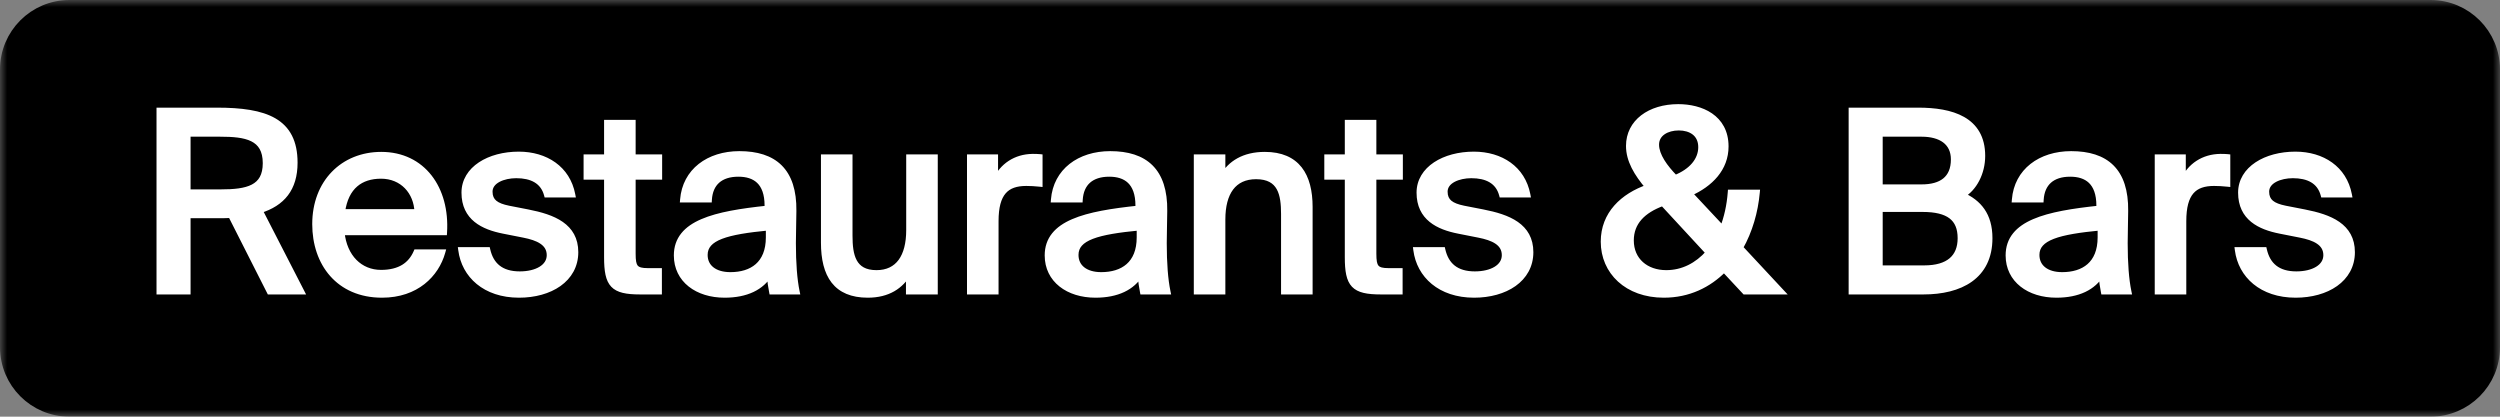 <svg width="180" height="30" viewBox="0 0 180 30" fill="none" xmlns="http://www.w3.org/2000/svg">
<rect x="0" y="0" width="180" height="30" fill="#808080" stroke="none"/>
<g clip-path="url(#clip0_4_235)">
<mask id="mask0_4_235" style="mask-type:luminance" maskUnits="userSpaceOnUse" x="0" y="0" width="180" height="30">
<path d="M180 0H0V30H180V0Z" fill="white"/>
</mask>
<g mask="url(#mask0_4_235)">
<path d="M175 0.5H5C2.515 0.5 0.5 2.515 0.5 5V25C0.5 27.485 2.515 29.5 5 29.5H175C177.485 29.5 179.5 27.485 179.5 25V5C179.5 2.515 177.485 0.5 175 0.5Z" fill="black"/>
<path d="M175 0.5H5C2.515 0.5 0.5 2.515 0.5 5V25C0.5 27.485 2.515 29.5 5 29.5H175C177.485 29.5 179.5 27.485 179.5 25V5C179.5 2.515 177.485 0.5 175 0.5Z" stroke="black"/>
<path d="M16.617 15.492C16.347 15.51 16.059 15.51 15.771 15.51H13.521V21H11.469V7.95H15.609C19.119 7.95 21.225 8.688 21.225 11.712C21.225 13.584 20.325 14.646 18.705 15.15L21.711 21H19.407L16.617 15.492ZM13.521 9.642V13.836H15.879C17.805 13.836 19.119 13.548 19.119 11.748C19.119 9.876 17.697 9.642 15.843 9.642H13.521ZM29.971 18.156H31.861C31.411 19.758 29.971 21.234 27.505 21.234C24.373 21.234 22.681 18.948 22.681 16.14C22.681 13.134 24.697 11.136 27.451 11.136C30.439 11.136 32.185 13.584 31.987 16.734H24.607C24.787 18.516 25.921 19.632 27.433 19.632C28.783 19.632 29.575 19.074 29.971 18.156ZM24.643 15.258H30.043C29.989 13.818 28.981 12.666 27.433 12.666C25.975 12.666 24.895 13.422 24.643 15.258ZM39.367 14.016C39.097 13.026 38.269 12.63 37.171 12.63C36.253 12.63 35.263 13.008 35.263 13.8C35.263 14.52 35.731 14.826 36.613 15.006L37.999 15.276C39.835 15.636 41.437 16.266 41.437 18.156C41.437 20.118 39.601 21.234 37.369 21.234C34.921 21.234 33.427 19.812 33.193 17.994H35.101C35.353 19.092 36.073 19.74 37.423 19.74C38.629 19.74 39.565 19.236 39.565 18.372C39.565 17.472 38.719 17.112 37.711 16.914L36.253 16.626C34.795 16.338 33.427 15.69 33.427 13.872C33.427 12.162 35.227 11.118 37.351 11.118C39.295 11.118 40.861 12.144 41.221 14.016H39.367ZM43.694 8.832H45.566V11.316H47.474V12.738H45.566V18.264C45.566 19.254 45.728 19.506 46.664 19.506H47.456V21H46.088C44.126 21 43.694 20.514 43.694 18.516V12.738H42.218V11.316H43.694V8.832ZM48.717 18.39C48.717 16.032 51.489 15.402 55.251 15.006V14.808C55.251 13.098 54.351 12.522 53.163 12.522C51.867 12.522 51.129 13.188 51.057 14.376H49.167C49.329 12.324 51.021 11.082 53.235 11.082C55.737 11.082 57.177 12.288 57.141 15.186C57.141 15.42 57.105 17.094 57.105 17.508C57.105 18.948 57.195 20.136 57.375 21H55.575C55.503 20.622 55.449 20.334 55.413 19.722C54.837 20.694 53.739 21.234 52.173 21.234C50.211 21.234 48.717 20.154 48.717 18.39ZM55.341 16.392C52.335 16.68 50.751 17.094 50.751 18.354C50.751 19.236 51.453 19.794 52.587 19.794C54.135 19.794 55.341 19.02 55.341 17.094V16.392ZM65.429 19.632C64.871 20.604 63.935 21.234 62.477 21.234C60.191 21.234 59.309 19.812 59.309 17.472V11.316H61.181V16.968C61.181 18.372 61.415 19.65 63.107 19.65C64.673 19.65 65.447 18.48 65.447 16.572V11.316H67.319V21H65.429V19.632ZM74.864 13.242C74.522 13.206 74.198 13.188 73.892 13.188C72.452 13.188 71.696 13.89 71.696 15.924V21H69.824V11.316H71.66V13.026C72.164 11.928 73.136 11.298 74.342 11.28C74.504 11.28 74.702 11.28 74.864 11.298V13.242ZM75.418 18.39C75.418 16.032 78.19 15.402 81.952 15.006V14.808C81.952 13.098 81.052 12.522 79.864 12.522C78.568 12.522 77.83 13.188 77.758 14.376H75.868C76.03 12.324 77.722 11.082 79.936 11.082C82.438 11.082 83.878 12.288 83.842 15.186C83.842 15.42 83.806 17.094 83.806 17.508C83.806 18.948 83.896 20.136 84.076 21H82.276C82.204 20.622 82.15 20.334 82.114 19.722C81.538 20.694 80.44 21.234 78.874 21.234C76.912 21.234 75.418 20.154 75.418 18.39ZM82.042 16.392C79.036 16.68 77.452 17.094 77.452 18.354C77.452 19.236 78.154 19.794 79.288 19.794C80.836 19.794 82.042 19.02 82.042 17.094V16.392ZM88.026 12.72C88.584 11.766 89.556 11.136 91.068 11.136C93.408 11.136 94.308 12.648 94.308 14.898V21H92.436V15.402C92.436 13.998 92.202 12.702 90.438 12.702C88.818 12.702 88.026 13.872 88.026 15.798V21H86.154V11.316H88.026V12.72ZM97.026 8.832H98.898V11.316H100.806V12.738H98.898V18.264C98.898 19.254 99.06 19.506 99.996 19.506H100.788V21H99.42C97.458 21 97.026 20.514 97.026 18.516V12.738H95.55V11.316H97.026V8.832ZM108.132 14.016C107.862 13.026 107.034 12.63 105.936 12.63C105.018 12.63 104.028 13.008 104.028 13.8C104.028 14.52 104.496 14.826 105.378 15.006L106.764 15.276C108.6 15.636 110.202 16.266 110.202 18.156C110.202 20.118 108.366 21.234 106.134 21.234C103.686 21.234 102.192 19.812 101.958 17.994H103.866C104.118 19.092 104.838 19.74 106.188 19.74C107.394 19.74 108.33 19.236 108.33 18.372C108.33 17.472 107.484 17.112 106.476 16.914L105.018 16.626C103.56 16.338 102.192 15.69 102.192 13.872C102.192 12.162 103.992 11.118 106.116 11.118C108.06 11.118 109.626 12.144 109.986 14.016H108.132ZM115.454 17.4C115.454 15.42 116.84 14.106 118.676 13.476C117.83 12.486 117.272 11.532 117.272 10.506C117.272 8.796 118.784 7.698 120.836 7.698C122.456 7.698 124.256 8.436 124.256 10.542C124.256 12.126 123.158 13.26 121.646 13.926L124.022 16.464C124.328 15.69 124.526 14.808 124.598 13.854H126.506C126.38 15.24 125.984 16.626 125.3 17.832L128.252 21H125.624L124.13 19.398C123.032 20.514 121.574 21.234 119.792 21.234C117.146 21.234 115.454 19.56 115.454 17.4ZM120.584 12.774L120.602 12.81C121.79 12.342 122.474 11.532 122.474 10.596C122.474 9.624 121.736 9.192 120.872 9.192C120.026 9.192 119.252 9.606 119.252 10.416C119.252 11.208 119.9 12.072 120.584 12.774ZM123.014 18.192L119.72 14.628C118.28 15.15 117.434 16.014 117.434 17.31C117.434 18.75 118.514 19.65 119.972 19.65C121.16 19.65 122.204 19.11 123.014 18.192ZM133.302 7.95H138.108C140.502 7.95 142.734 8.58 142.734 11.226C142.734 12.45 142.14 13.566 141.294 14.052C142.464 14.574 143.256 15.474 143.256 17.148C143.256 19.92 141.132 21 138.486 21H133.302V7.95ZM135.354 13.476H138.36C139.764 13.476 140.664 12.882 140.664 11.478C140.664 10.236 139.728 9.642 138.36 9.642H135.354V13.476ZM135.354 19.308H138.54C140.286 19.308 141.15 18.534 141.15 17.148C141.15 15.708 140.286 15.06 138.432 15.06H135.354V19.308ZM144.605 18.39C144.605 16.032 147.377 15.402 151.139 15.006V14.808C151.139 13.098 150.239 12.522 149.051 12.522C147.755 12.522 147.017 13.188 146.945 14.376H145.055C145.217 12.324 146.909 11.082 149.123 11.082C151.625 11.082 153.065 12.288 153.029 15.186C153.029 15.42 152.993 17.094 152.993 17.508C152.993 18.948 153.083 20.136 153.263 21H151.463C151.391 20.622 151.337 20.334 151.301 19.722C150.725 20.694 149.627 21.234 148.061 21.234C146.099 21.234 144.605 20.154 144.605 18.39ZM151.229 16.392C148.223 16.68 146.639 17.094 146.639 18.354C146.639 19.236 147.341 19.794 148.475 19.794C150.023 19.794 151.229 19.02 151.229 17.094V16.392ZM160.381 13.242C160.039 13.206 159.715 13.188 159.409 13.188C157.969 13.188 157.213 13.89 157.213 15.924V21H155.341V11.316H157.177V13.026C157.681 11.928 158.653 11.298 159.859 11.28C160.021 11.28 160.219 11.28 160.381 11.298V13.242ZM167.283 14.016C167.013 13.026 166.185 12.63 165.087 12.63C164.169 12.63 163.179 13.008 163.179 13.8C163.179 14.52 163.647 14.826 164.529 15.006L165.915 15.276C167.751 15.636 169.353 16.266 169.353 18.156C169.353 20.118 167.517 21.234 165.285 21.234C162.837 21.234 161.343 19.812 161.109 17.994H163.017C163.269 19.092 163.989 19.74 165.339 19.74C166.545 19.74 167.481 19.236 167.481 18.372C167.481 17.472 166.635 17.112 165.627 16.914L164.169 16.626C162.711 16.338 161.343 15.69 161.343 13.872C161.343 12.162 163.143 11.118 165.267 11.118C167.211 11.118 168.777 12.144 169.137 14.016H167.283Z" fill="white"/>
<path d="M16.617 15.492L16.795 15.402L16.735 15.284L16.603 15.292L16.617 15.492ZM13.521 15.51V15.31H13.321V15.51H13.521ZM13.521 21V21.2H13.721V21H13.521ZM11.469 21H11.269V21.2H11.469V21ZM11.469 7.95V7.75H11.269V7.95H11.469ZM18.705 15.15L18.645 14.959L18.418 15.03L18.527 15.241L18.705 15.15ZM21.711 21V21.2H22.038L21.889 20.909L21.711 21ZM19.407 21L19.228 21.09L19.284 21.2H19.407V21ZM13.521 9.642V9.442H13.321V9.642H13.521ZM13.521 13.836H13.321V14.036H13.521V13.836ZM16.603 15.292C16.341 15.31 16.06 15.31 15.771 15.31V15.71C16.057 15.71 16.352 15.71 16.63 15.692L16.603 15.292ZM15.771 15.31H13.521V15.71H15.771V15.31ZM13.321 15.51V21H13.721V15.51H13.321ZM13.521 20.8H11.469V21.2H13.521V20.8ZM11.669 21V7.95H11.269V21H11.669ZM11.469 8.15H15.609V7.75H11.469V8.15ZM15.609 8.15C17.36 8.15 18.716 8.336 19.632 8.87C20.085 9.134 20.429 9.482 20.663 9.939C20.897 10.399 21.025 10.979 21.025 11.712H21.425C21.425 10.933 21.289 10.287 21.019 9.758C20.748 9.226 20.346 8.823 19.834 8.524C18.819 7.933 17.367 7.75 15.609 7.75V8.15ZM21.025 11.712C21.025 12.615 20.808 13.303 20.413 13.823C20.017 14.344 19.427 14.716 18.645 14.959L18.764 15.341C19.602 15.08 20.272 14.669 20.731 14.065C21.191 13.46 21.425 12.681 21.425 11.712H21.025ZM18.527 15.241L21.533 21.091L21.889 20.909L18.883 15.059L18.527 15.241ZM21.711 20.8H19.407V21.2H21.711V20.8ZM19.585 20.91L16.795 15.402L16.438 15.582L19.228 21.09L19.585 20.91ZM13.321 9.642V13.836H13.721V9.642H13.321ZM13.521 14.036H15.879V13.636H13.521V14.036ZM15.879 14.036C16.84 14.036 17.696 13.966 18.313 13.644C18.628 13.48 18.884 13.249 19.059 12.93C19.232 12.613 19.319 12.222 19.319 11.748H18.919C18.919 12.174 18.841 12.495 18.708 12.738C18.576 12.979 18.383 13.157 18.128 13.29C17.607 13.562 16.843 13.636 15.879 13.636V14.036ZM19.319 11.748C19.319 11.255 19.225 10.853 19.041 10.53C18.857 10.206 18.589 9.975 18.265 9.814C17.631 9.498 16.767 9.442 15.843 9.442V9.842C16.773 9.842 17.547 9.903 18.087 10.172C18.35 10.303 18.554 10.482 18.694 10.728C18.834 10.976 18.919 11.305 18.919 11.748H19.319ZM15.843 9.442H13.521V9.842H15.843V9.442ZM29.971 18.156V17.956H29.84L29.788 18.077L29.971 18.156ZM31.861 18.156L32.054 18.21L32.125 17.956H31.861V18.156ZM31.987 16.734V16.934H32.175L32.187 16.747L31.987 16.734ZM24.607 16.734V16.534H24.386L24.408 16.754L24.607 16.734ZM24.643 15.258L24.445 15.231L24.414 15.458H24.643V15.258ZM30.043 15.258V15.458H30.251L30.243 15.251L30.043 15.258ZM29.971 18.356H31.861V17.956H29.971V18.356ZM31.669 18.102C31.241 19.623 29.876 21.034 27.505 21.034V21.434C30.067 21.434 31.581 19.893 32.054 18.21L31.669 18.102ZM27.505 21.034C25.992 21.034 24.842 20.483 24.069 19.608C23.292 18.729 22.881 17.505 22.881 16.14H22.481C22.481 17.583 22.916 18.907 23.769 19.872C24.624 20.841 25.887 21.434 27.505 21.434V21.034ZM22.881 16.14C22.881 14.683 23.369 13.484 24.177 12.65C24.985 11.816 26.124 11.336 27.451 11.336V10.936C26.024 10.936 24.779 11.454 23.89 12.372C23.001 13.288 22.481 14.591 22.481 16.14H22.881ZM27.451 11.336C28.886 11.336 30.01 11.921 30.756 12.877C31.506 13.836 31.884 15.185 31.788 16.721L32.187 16.747C32.288 15.133 31.893 13.682 31.072 12.631C30.247 11.575 29.005 10.936 27.451 10.936V11.336ZM31.987 16.534H24.607V16.934H31.987V16.534ZM24.408 16.754C24.502 17.682 24.846 18.452 25.378 18.992C25.912 19.533 26.625 19.832 27.433 19.832V19.432C26.729 19.432 26.119 19.173 25.663 18.711C25.205 18.247 24.892 17.568 24.806 16.714L24.408 16.754ZM27.433 19.832C28.136 19.832 28.709 19.687 29.164 19.409C29.62 19.13 29.943 18.727 30.155 18.235L29.788 18.077C29.604 18.503 29.332 18.838 28.956 19.068C28.578 19.298 28.081 19.432 27.433 19.432V19.832ZM24.643 15.458H30.043V15.058H24.643V15.458ZM30.243 15.251C30.186 13.716 29.102 12.466 27.433 12.466V12.866C28.861 12.866 29.793 13.919 29.843 15.265L30.243 15.251ZM27.433 12.466C26.67 12.466 25.985 12.664 25.455 13.122C24.925 13.581 24.576 14.278 24.445 15.231L24.841 15.285C24.963 14.402 25.279 13.803 25.717 13.425C26.155 13.046 26.738 12.866 27.433 12.866V12.466ZM39.367 14.016L39.174 14.069L39.214 14.216H39.367V14.016ZM36.613 15.006L36.573 15.202L36.575 15.202L36.613 15.006ZM33.193 17.994V17.794H32.965L32.995 18.02L33.193 17.994ZM35.101 17.994L35.296 17.949L35.26 17.794H35.101V17.994ZM41.221 14.016V14.216H41.463L41.417 13.978L41.221 14.016ZM39.56 13.963C39.412 13.42 39.106 13.03 38.681 12.779C38.262 12.533 37.742 12.43 37.171 12.43V12.83C37.698 12.83 38.141 12.925 38.478 13.124C38.809 13.319 39.052 13.622 39.174 14.069L39.56 13.963ZM37.171 12.43C36.689 12.43 36.177 12.529 35.779 12.742C35.378 12.956 35.063 13.304 35.063 13.8H35.463C35.463 13.504 35.643 13.267 35.967 13.094C36.293 12.92 36.735 12.83 37.171 12.83V12.43ZM35.063 13.8C35.063 14.211 35.2 14.527 35.479 14.759C35.746 14.981 36.123 15.11 36.573 15.202L36.653 14.81C36.22 14.722 35.923 14.608 35.735 14.452C35.56 14.306 35.463 14.109 35.463 13.8H35.063ZM36.575 15.202L37.961 15.472L38.037 15.08L36.651 14.81L36.575 15.202ZM37.961 15.472C38.874 15.651 39.698 15.893 40.292 16.306C40.872 16.71 41.237 17.281 41.237 18.156H41.637C41.637 17.141 41.201 16.452 40.521 15.978C39.855 15.514 38.96 15.261 38.037 15.08L37.961 15.472ZM41.237 18.156C41.237 19.066 40.815 19.777 40.124 20.268C39.428 20.762 38.455 21.034 37.369 21.034V21.434C38.515 21.434 39.576 21.148 40.356 20.594C41.141 20.036 41.637 19.208 41.637 18.156H41.237ZM37.369 21.034C35.01 21.034 33.611 19.675 33.391 17.968L32.995 18.02C33.243 19.949 34.832 21.434 37.369 21.434V21.034ZM33.193 18.194H35.101V17.794H33.193V18.194ZM34.906 18.039C35.039 18.62 35.302 19.102 35.727 19.436C36.151 19.77 36.716 19.94 37.423 19.94V19.54C36.78 19.54 36.31 19.386 35.974 19.122C35.638 18.858 35.414 18.466 35.296 17.949L34.906 18.039ZM37.423 19.94C38.05 19.94 38.625 19.809 39.05 19.551C39.48 19.289 39.765 18.889 39.765 18.372H39.365C39.365 18.719 39.181 19.003 38.842 19.209C38.498 19.419 38.002 19.54 37.423 19.54V19.94ZM39.765 18.372C39.765 17.844 39.511 17.472 39.128 17.214C38.756 16.964 38.26 16.818 37.749 16.718L37.672 17.11C38.17 17.208 38.601 17.341 38.904 17.546C39.196 17.742 39.365 18 39.365 18.372H39.765ZM37.749 16.718L36.292 16.43L36.214 16.822L37.672 17.11L37.749 16.718ZM36.292 16.43C35.574 16.288 34.906 16.062 34.419 15.667C33.943 15.281 33.627 14.722 33.627 13.872H33.227C33.227 14.84 33.595 15.514 34.167 15.978C34.729 16.434 35.474 16.676 36.214 16.822L36.292 16.43ZM33.627 13.872C33.627 13.097 34.031 12.466 34.703 12.02C35.379 11.572 36.319 11.318 37.351 11.318V10.918C36.259 10.918 35.237 11.186 34.482 11.687C33.722 12.191 33.227 12.937 33.227 13.872H33.627ZM37.351 11.318C39.222 11.318 40.687 12.297 41.025 14.054L41.417 13.978C41.035 11.991 39.367 10.918 37.351 10.918V11.318ZM41.221 13.816H39.367V14.216H41.221V13.816ZM43.694 8.832V8.632H43.494V8.832H43.694ZM45.566 8.832H45.766V8.632H45.566V8.832ZM45.566 11.316H45.366V11.516H45.566V11.316ZM47.474 11.316H47.674V11.116H47.474V11.316ZM47.474 12.738V12.938H47.674V12.738H47.474ZM45.566 12.738V12.538H45.366V12.738H45.566ZM47.456 19.506H47.656V19.306H47.456V19.506ZM47.456 21V21.2H47.656V21H47.456ZM43.694 12.738H43.894V12.538H43.694V12.738ZM42.218 12.738H42.018V12.938H42.218V12.738ZM42.218 11.316V11.116H42.018V11.316H42.218ZM43.694 11.316V11.516H43.894V11.316H43.694ZM43.694 9.032H45.566V8.632H43.694V9.032ZM45.366 8.832V11.316H45.766V8.832H45.366ZM45.566 11.516H47.474V11.116H45.566V11.516ZM47.274 11.316V12.738H47.674V11.316H47.274ZM47.474 12.538H45.566V12.938H47.474V12.538ZM45.366 12.738V18.264H45.766V12.738H45.366ZM45.366 18.264C45.366 18.515 45.376 18.731 45.409 18.912C45.443 19.094 45.502 19.256 45.611 19.385C45.833 19.649 46.198 19.706 46.664 19.706V19.306C46.194 19.306 46.01 19.237 45.917 19.127C45.869 19.07 45.829 18.983 45.803 18.84C45.776 18.695 45.766 18.508 45.766 18.264H45.366ZM46.664 19.706H47.456V19.306H46.664V19.706ZM47.256 19.506V21H47.656V19.506H47.256ZM47.456 20.8H46.088V21.2H47.456V20.8ZM46.088 20.8C45.104 20.8 44.589 20.673 44.3 20.369C44.008 20.062 43.894 19.521 43.894 18.516H43.494C43.494 19.509 43.596 20.209 44.01 20.645C44.428 21.084 45.11 21.2 46.088 21.2V20.8ZM43.894 18.516V12.738H43.494V18.516H43.894ZM43.694 12.538H42.218V12.938H43.694V12.538ZM42.418 12.738V11.316H42.018V12.738H42.418ZM42.218 11.516H43.694V11.116H42.218V11.516ZM43.894 11.316V8.832H43.494V11.316H43.894ZM55.251 15.006L55.272 15.205L55.45 15.186V15.006H55.251ZM51.056 14.376V14.576H51.245L51.256 14.388L51.056 14.376ZM49.166 14.376L48.967 14.36L48.95 14.576H49.166V14.376ZM57.141 15.186L56.941 15.184V15.186H57.141ZM57.374 21V21.2H57.62L57.57 20.959L57.374 21ZM55.575 21L55.378 21.037L55.409 21.2H55.575V21ZM55.413 19.722L55.612 19.71L55.574 19.058L55.24 19.62L55.413 19.722ZM55.34 16.392H55.541V16.172L55.322 16.193L55.34 16.392ZM48.916 18.39C48.916 17.843 49.076 17.407 49.364 17.047C49.656 16.684 50.089 16.389 50.652 16.146C51.784 15.658 53.389 15.403 55.272 15.205L55.23 14.807C53.35 15.005 51.688 15.263 50.494 15.779C49.894 16.037 49.398 16.366 49.053 16.797C48.704 17.231 48.517 17.758 48.517 18.39H48.916ZM55.45 15.006V14.808H55.05V15.006H55.45ZM55.45 14.808C55.45 13.919 55.216 13.287 54.79 12.879C54.366 12.473 53.786 12.322 53.163 12.322V12.722C53.727 12.722 54.191 12.859 54.514 13.168C54.835 13.476 55.05 13.986 55.05 14.808H55.45ZM53.163 12.322C52.482 12.322 51.92 12.497 51.518 12.854C51.114 13.212 50.895 13.73 50.857 14.364L51.256 14.388C51.29 13.834 51.476 13.425 51.783 13.153C52.092 12.88 52.547 12.722 53.163 12.722V12.322ZM51.056 14.176H49.166V14.576H51.056V14.176ZM49.366 14.392C49.443 13.421 49.879 12.649 50.555 12.117C51.233 11.582 52.164 11.282 53.234 11.282V10.882C52.091 10.882 51.069 11.203 50.307 11.802C49.543 12.404 49.053 13.279 48.967 14.36L49.366 14.392ZM53.234 11.282C54.457 11.282 55.382 11.577 55.998 12.189C56.614 12.801 56.958 13.765 56.941 15.184L57.34 15.188C57.359 13.709 57.001 12.621 56.28 11.905C55.56 11.19 54.514 10.882 53.234 10.882V11.282ZM56.941 15.186C56.941 15.301 56.932 15.774 56.923 16.276C56.914 16.774 56.904 17.299 56.904 17.508H57.304C57.304 17.303 57.313 16.784 57.322 16.283C57.331 15.786 57.34 15.305 57.34 15.186H56.941ZM56.904 17.508C56.904 18.954 56.995 20.157 57.179 21.041L57.57 20.959C57.394 20.115 57.304 18.942 57.304 17.508H56.904ZM57.374 20.8H55.575V21.2H57.374V20.8ZM55.771 20.963C55.7 20.589 55.648 20.31 55.612 19.71L55.213 19.734C55.25 20.358 55.305 20.655 55.378 21.037L55.771 20.963ZM55.24 19.62C54.712 20.512 53.693 21.034 52.172 21.034V21.434C53.784 21.434 54.962 20.875 55.585 19.824L55.24 19.62ZM52.172 21.034C51.226 21.034 50.409 20.773 49.833 20.317C49.261 19.863 48.916 19.21 48.916 18.39H48.517C48.517 19.334 48.919 20.103 49.584 20.63C50.246 21.155 51.157 21.434 52.172 21.434V21.034ZM55.322 16.193C53.82 16.337 52.647 16.514 51.846 16.822C51.444 16.977 51.12 17.17 50.895 17.424C50.666 17.682 50.55 17.992 50.55 18.354H50.95C50.95 18.086 51.033 17.872 51.195 17.689C51.361 17.502 51.62 17.337 51.99 17.195C52.733 16.909 53.855 16.735 55.36 16.591L55.322 16.193ZM50.55 18.354C50.55 18.853 50.752 19.273 51.12 19.562C51.482 19.847 51.989 19.994 52.587 19.994V19.594C52.05 19.594 51.639 19.462 51.367 19.248C51.1 19.038 50.95 18.737 50.95 18.354H50.55ZM52.587 19.994C53.391 19.994 54.133 19.793 54.676 19.317C55.224 18.836 55.541 18.101 55.541 17.094H55.141C55.141 18.013 54.854 18.628 54.412 19.016C53.965 19.408 53.33 19.594 52.587 19.594V19.994ZM55.541 17.094V16.392H55.141V17.094H55.541ZM65.429 19.632H65.629V18.882L65.255 19.532L65.429 19.632ZM59.309 11.316V11.116H59.109V11.316H59.309ZM61.181 11.316H61.381V11.116H61.181V11.316ZM65.447 11.316V11.116H65.247V11.316H65.447ZM67.319 11.316H67.519V11.116H67.319V11.316ZM67.319 21V21.2H67.519V21H67.319ZM65.429 21H65.229V21.2H65.429V21ZM65.255 19.532C64.734 20.441 63.864 21.034 62.477 21.034V21.434C64.005 21.434 65.008 20.767 65.602 19.732L65.255 19.532ZM62.477 21.034C61.378 21.034 60.652 20.695 60.193 20.107C59.727 19.51 59.509 18.623 59.509 17.472H59.109C59.109 18.661 59.332 19.655 59.878 20.354C60.432 21.062 61.29 21.434 62.477 21.434V21.034ZM59.509 17.472V11.316H59.109V17.472H59.509ZM59.309 11.516H61.181V11.116H59.309V11.516ZM60.981 11.316V16.968H61.381V11.316H60.981ZM60.981 16.968C60.981 17.671 61.037 18.388 61.334 18.931C61.485 19.208 61.699 19.442 61.996 19.604C62.292 19.765 62.659 19.85 63.107 19.85V19.45C62.709 19.45 62.411 19.375 62.188 19.253C61.965 19.132 61.804 18.958 61.685 18.74C61.441 18.293 61.381 17.669 61.381 16.968H60.981ZM63.107 19.85C63.946 19.85 64.594 19.533 65.025 18.945C65.449 18.366 65.647 17.549 65.647 16.572H65.247C65.247 17.503 65.057 18.225 64.703 18.708C64.355 19.182 63.834 19.45 63.107 19.45V19.85ZM65.647 16.572V11.316H65.247V16.572H65.647ZM65.447 11.516H67.319V11.116H65.447V11.516ZM67.119 11.316V21H67.519V11.316H67.119ZM67.319 20.8H65.429V21.2H67.319V20.8ZM65.629 21V19.632H65.229V21H65.629ZM74.864 13.242L74.843 13.441L75.064 13.464V13.242H74.864ZM71.696 21V21.2H71.896V21H71.696ZM69.824 21H69.624V21.2H69.824V21ZM69.824 11.316V11.116H69.624V11.316H69.824ZM71.66 11.316H71.86V11.116H71.66V11.316ZM71.66 13.026H71.46L71.841 13.109L71.66 13.026ZM74.342 11.28V11.08H74.339L74.342 11.28ZM74.864 11.298H75.064V11.119L74.886 11.099L74.864 11.298ZM74.885 13.043C74.537 13.007 74.206 12.988 73.892 12.988V13.388C74.19 13.388 74.507 13.405 74.843 13.441L74.885 13.043ZM73.892 12.988C73.142 12.988 72.524 13.171 72.102 13.663C71.686 14.147 71.496 14.89 71.496 15.924H71.896C71.896 14.924 72.083 14.299 72.406 13.924C72.721 13.556 73.202 13.388 73.892 13.388V12.988ZM71.496 15.924V21H71.896V15.924H71.496ZM71.696 20.8H69.824V21.2H71.696V20.8ZM70.024 21V11.316H69.624V21H70.024ZM69.824 11.516H71.66V11.116H69.824V11.516ZM71.46 11.316V13.026H71.86V11.316H71.46ZM71.841 13.109C72.313 12.082 73.216 11.497 74.345 11.48L74.339 11.08C73.056 11.099 72.014 11.774 71.478 12.943L71.841 13.109ZM74.342 11.48C74.507 11.48 74.693 11.48 74.842 11.497L74.886 11.099C74.711 11.08 74.501 11.08 74.342 11.08V11.48ZM74.664 11.298V13.242H75.064V11.298H74.664ZM81.952 15.006L81.972 15.205L82.152 15.186V15.006H81.952ZM77.758 14.376V14.576H77.946L77.957 14.388L77.758 14.376ZM75.868 14.376L75.668 14.36L75.651 14.576H75.868V14.376ZM83.842 15.186L83.642 15.184V15.186H83.842ZM84.076 21V21.2H84.322L84.272 20.959L84.076 21ZM82.276 21L82.079 21.037L82.11 21.2H82.276V21ZM82.114 19.722L82.313 19.71L82.275 19.058L81.942 19.62L82.114 19.722ZM82.042 16.392H82.242V16.172L82.023 16.193L82.042 16.392ZM75.618 18.39C75.618 17.843 75.777 17.407 76.066 17.047C76.357 16.684 76.79 16.389 77.353 16.146C78.485 15.658 80.09 15.403 81.972 15.205L81.931 14.807C80.051 15.005 78.389 15.263 77.195 15.779C76.595 16.037 76.1 16.366 75.754 16.797C75.405 17.231 75.218 17.758 75.218 18.39H75.618ZM82.152 15.006V14.808H81.752V15.006H82.152ZM82.152 14.808C82.152 13.919 81.917 13.287 81.492 12.879C81.067 12.473 80.487 12.322 79.864 12.322V12.722C80.428 12.722 80.892 12.859 81.215 13.168C81.536 13.476 81.752 13.986 81.752 14.808H82.152ZM79.864 12.322C79.183 12.322 78.621 12.497 78.219 12.854C77.815 13.212 77.597 13.73 77.558 14.364L77.957 14.388C77.991 13.834 78.177 13.425 78.484 13.153C78.793 12.88 79.249 12.722 79.864 12.722V12.322ZM77.758 14.176H75.868V14.576H77.758V14.176ZM76.067 14.392C76.144 13.421 76.58 12.649 77.256 12.117C77.934 11.582 78.865 11.282 79.936 11.282V10.882C78.792 10.882 77.77 11.203 77.008 11.802C76.244 12.404 75.754 13.279 75.668 14.36L76.067 14.392ZM79.936 11.282C81.158 11.282 82.083 11.577 82.7 12.189C83.315 12.801 83.659 13.765 83.642 15.184L84.042 15.188C84.06 13.709 83.702 12.621 82.981 11.905C82.261 11.19 81.216 10.882 79.936 10.882V11.282ZM83.642 15.186C83.642 15.301 83.633 15.774 83.624 16.276C83.615 16.774 83.606 17.299 83.606 17.508H84.006C84.006 17.303 84.015 16.784 84.024 16.283C84.033 15.786 84.042 15.305 84.042 15.186H83.642ZM83.606 17.508C83.606 18.954 83.696 20.157 83.88 21.041L84.272 20.959C84.096 20.115 84.006 18.942 84.006 17.508H83.606ZM84.076 20.8H82.276V21.2H84.076V20.8ZM82.472 20.963C82.401 20.589 82.349 20.31 82.313 19.71L81.914 19.734C81.951 20.358 82.006 20.655 82.079 21.037L82.472 20.963ZM81.942 19.62C81.413 20.512 80.394 21.034 78.874 21.034V21.434C80.485 21.434 81.663 20.875 82.286 19.824L81.942 19.62ZM78.874 21.034C77.927 21.034 77.11 20.773 76.534 20.317C75.962 19.863 75.618 19.21 75.618 18.39H75.218C75.218 19.334 75.62 20.103 76.286 20.63C76.947 21.155 77.858 21.434 78.874 21.434V21.034ZM82.023 16.193C80.521 16.337 79.348 16.514 78.548 16.822C78.146 16.977 77.821 17.17 77.597 17.424C77.367 17.682 77.252 17.992 77.252 18.354H77.652C77.652 18.086 77.734 17.872 77.896 17.689C78.062 17.502 78.322 17.337 78.691 17.195C79.434 16.909 80.556 16.735 82.061 16.591L82.023 16.193ZM77.252 18.354C77.252 18.853 77.453 19.273 77.821 19.562C78.183 19.847 78.69 19.994 79.288 19.994V19.594C78.751 19.594 78.34 19.462 78.068 19.248C77.801 19.038 77.652 18.737 77.652 18.354H77.252ZM79.288 19.994C80.092 19.994 80.834 19.793 81.377 19.317C81.925 18.836 82.242 18.101 82.242 17.094H81.842C81.842 18.013 81.556 18.628 81.113 19.016C80.666 19.408 80.031 19.594 79.288 19.594V19.994ZM82.242 17.094V16.392H81.842V17.094H82.242ZM88.026 12.72H87.826V13.458L88.198 12.821L88.026 12.72ZM94.308 21V21.2H94.508V21H94.308ZM92.436 21H92.236V21.2H92.436V21ZM88.026 21V21.2H88.226V21H88.026ZM86.154 21H85.954V21.2H86.154V21ZM86.154 11.316V11.116H85.954V11.316H86.154ZM88.026 11.316H88.226V11.116H88.026V11.316ZM88.198 12.821C88.718 11.933 89.622 11.336 91.068 11.336V10.936C89.49 10.936 88.45 11.599 87.853 12.619L88.198 12.821ZM91.068 11.336C92.191 11.336 92.937 11.697 93.408 12.297C93.886 12.906 94.108 13.794 94.108 14.898H94.508C94.508 13.752 94.279 12.759 93.723 12.05C93.159 11.332 92.284 10.936 91.068 10.936V11.336ZM94.108 14.898V21H94.508V14.898H94.108ZM94.308 20.8H92.436V21.2H94.308V20.8ZM92.636 21V15.402H92.236V21H92.636ZM92.636 15.402C92.636 14.699 92.579 13.977 92.273 13.428C92.117 13.148 91.895 12.913 91.588 12.75C91.282 12.587 90.903 12.502 90.438 12.502V12.902C90.855 12.902 91.166 12.979 91.4 13.103C91.633 13.227 91.801 13.403 91.924 13.623C92.175 14.073 92.236 14.701 92.236 15.402H92.636ZM90.438 12.502C89.574 12.502 88.908 12.817 88.464 13.408C88.028 13.989 87.826 14.812 87.826 15.798H88.226C88.226 14.858 88.42 14.133 88.784 13.648C89.142 13.172 89.682 12.902 90.438 12.902V12.502ZM87.826 15.798V21H88.226V15.798H87.826ZM88.026 20.8H86.154V21.2H88.026V20.8ZM86.354 21V11.316H85.954V21H86.354ZM86.154 11.516H88.026V11.116H86.154V11.516ZM87.826 11.316V12.72H88.226V11.316H87.826ZM97.026 8.832V8.632H96.826V8.832H97.026ZM98.898 8.832H99.098V8.632H98.898V8.832ZM98.898 11.316H98.698V11.516H98.898V11.316ZM100.806 11.316H101.006V11.116H100.806V11.316ZM100.806 12.738V12.938H101.006V12.738H100.806ZM98.898 12.738V12.538H98.698V12.738H98.898ZM100.788 19.506H100.988V19.306H100.788V19.506ZM100.788 21V21.2H100.988V21H100.788ZM97.026 12.738H97.226V12.538H97.026V12.738ZM95.55 12.738H95.35V12.938H95.55V12.738ZM95.55 11.316V11.116H95.35V11.316H95.55ZM97.026 11.316V11.516H97.226V11.316H97.026ZM97.026 9.032H98.898V8.632H97.026V9.032ZM98.698 8.832V11.316H99.098V8.832H98.698ZM98.898 11.516H100.806V11.116H98.898V11.516ZM100.606 11.316V12.738H101.006V11.316H100.606ZM100.806 12.538H98.898V12.938H100.806V12.538ZM98.698 12.738V18.264H99.098V12.738H98.698ZM98.698 18.264C98.698 18.515 98.708 18.731 98.741 18.912C98.774 19.094 98.834 19.256 98.943 19.385C99.165 19.649 99.53 19.706 99.996 19.706V19.306C99.526 19.306 99.341 19.237 99.249 19.127C99.201 19.07 99.161 18.983 99.135 18.84C99.108 18.695 99.098 18.508 99.098 18.264H98.698ZM99.996 19.706H100.788V19.306H99.996V19.706ZM100.588 19.506V21H100.988V19.506H100.588ZM100.788 20.8H99.42V21.2H100.788V20.8ZM99.42 20.8C98.436 20.8 97.921 20.673 97.632 20.369C97.34 20.062 97.226 19.521 97.226 18.516H96.826C96.826 19.509 96.928 20.209 97.342 20.645C97.76 21.084 98.442 21.2 99.42 21.2V20.8ZM97.226 18.516V12.738H96.826V18.516H97.226ZM97.026 12.538H95.55V12.938H97.026V12.538ZM95.75 12.738V11.316H95.35V12.738H95.75ZM95.55 11.516H97.026V11.116H95.55V11.516ZM97.226 11.316V8.832H96.826V11.316H97.226ZM108.132 14.016L107.939 14.069L107.979 14.216H108.132V14.016ZM105.378 15.006L105.338 15.202L105.34 15.202L105.378 15.006ZM101.958 17.994V17.794H101.731L101.76 18.02L101.958 17.994ZM103.866 17.994L104.061 17.949L104.026 17.794H103.866V17.994ZM109.986 14.016V14.216H110.228L110.183 13.978L109.986 14.016ZM108.325 13.963C108.177 13.42 107.871 13.03 107.446 12.779C107.027 12.533 106.507 12.43 105.936 12.43V12.83C106.464 12.83 106.906 12.925 107.243 13.124C107.575 13.319 107.817 13.622 107.939 14.069L108.325 13.963ZM105.936 12.43C105.454 12.43 104.943 12.529 104.544 12.742C104.143 12.956 103.828 13.304 103.828 13.8H104.228C104.228 13.504 104.408 13.267 104.732 13.094C105.058 12.92 105.5 12.83 105.936 12.83V12.43ZM103.828 13.8C103.828 14.211 103.965 14.527 104.245 14.759C104.511 14.981 104.889 15.11 105.338 15.202L105.418 14.81C104.986 14.722 104.689 14.608 104.5 14.452C104.325 14.306 104.228 14.109 104.228 13.8H103.828ZM105.34 15.202L106.726 15.472L106.803 15.08L105.417 14.81L105.34 15.202ZM106.726 15.472C107.639 15.651 108.464 15.893 109.057 16.306C109.637 16.71 110.002 17.281 110.002 18.156H110.402C110.402 17.141 109.966 16.452 109.286 15.978C108.62 15.514 107.725 15.261 106.803 15.08L106.726 15.472ZM110.002 18.156C110.002 19.066 109.58 19.777 108.889 20.268C108.193 20.762 107.22 21.034 106.134 21.034V21.434C107.281 21.434 108.341 21.148 109.121 20.594C109.906 20.036 110.402 19.208 110.402 18.156H110.002ZM106.134 21.034C103.775 21.034 102.376 19.675 102.157 17.968L101.76 18.02C102.008 19.949 103.598 21.434 106.134 21.434V21.034ZM101.958 18.194H103.866V17.794H101.958V18.194ZM103.671 18.039C103.805 18.62 104.067 19.102 104.492 19.436C104.916 19.77 105.481 19.94 106.188 19.94V19.54C105.545 19.54 105.075 19.386 104.739 19.122C104.404 18.858 104.18 18.466 104.061 17.949L103.671 18.039ZM106.188 19.94C106.816 19.94 107.39 19.809 107.815 19.551C108.246 19.289 108.53 18.889 108.53 18.372H108.13C108.13 18.719 107.947 19.003 107.608 19.209C107.263 19.419 106.767 19.54 106.188 19.54V19.94ZM108.53 18.372C108.53 17.844 108.276 17.472 107.893 17.214C107.521 16.964 107.025 16.818 106.515 16.718L106.438 17.11C106.935 17.208 107.366 17.341 107.67 17.546C107.962 17.742 108.13 18 108.13 18.372H108.53ZM106.515 16.718L105.057 16.43L104.98 16.822L106.438 17.11L106.515 16.718ZM105.057 16.43C104.339 16.288 103.671 16.062 103.185 15.667C102.708 15.281 102.392 14.722 102.392 13.872H101.992C101.992 14.84 102.36 15.514 102.933 15.978C103.494 16.434 104.239 16.676 104.98 16.822L105.057 16.43ZM102.392 13.872C102.392 13.097 102.797 12.466 103.468 12.02C104.144 11.572 105.084 11.318 106.116 11.318V10.918C105.024 10.918 104.003 11.186 103.247 11.687C102.488 12.191 101.992 12.937 101.992 13.872H102.392ZM106.116 11.318C107.988 11.318 109.452 12.297 109.79 14.054L110.183 13.978C109.8 11.991 108.133 10.918 106.116 10.918V11.318ZM109.986 13.816H108.132V14.216H109.986V13.816ZM118.676 13.476L118.741 13.665L119.019 13.57L118.828 13.346L118.676 13.476ZM121.646 13.926L121.565 13.743L121.307 13.857L121.5 14.063L121.646 13.926ZM124.022 16.464L123.876 16.601L124.092 16.831L124.208 16.538L124.022 16.464ZM124.598 13.854V13.654H124.413L124.399 13.839L124.598 13.854ZM126.506 13.854L126.705 13.872L126.725 13.654H126.506V13.854ZM125.3 17.832L125.126 17.733L125.054 17.861L125.154 17.968L125.3 17.832ZM128.252 21V21.2H128.712L128.398 20.864L128.252 21ZM125.624 21L125.478 21.136L125.537 21.2H125.624V21ZM124.13 19.398L124.276 19.262L124.134 19.109L123.987 19.258L124.13 19.398ZM120.584 12.774L120.763 12.685L120.749 12.657L120.727 12.634L120.584 12.774ZM120.602 12.81L120.423 12.899L120.505 13.063L120.675 12.996L120.602 12.81ZM123.014 18.192L123.164 18.324L123.284 18.189L123.161 18.056L123.014 18.192ZM119.72 14.628L119.867 14.492L119.777 14.395L119.652 14.44L119.72 14.628ZM115.654 17.4C115.654 15.536 116.952 14.279 118.741 13.665L118.611 13.287C116.728 13.933 115.254 15.304 115.254 17.4H115.654ZM118.828 13.346C117.99 12.365 117.472 11.458 117.472 10.506H117.072C117.072 11.606 117.67 12.607 118.524 13.606L118.828 13.346ZM117.472 10.506C117.472 9.716 117.819 9.072 118.407 8.619C118.999 8.164 119.844 7.898 120.836 7.898V7.498C119.776 7.498 118.84 7.781 118.163 8.302C117.482 8.826 117.072 9.586 117.072 10.506H117.472ZM120.836 7.898C121.62 7.898 122.432 8.077 123.04 8.495C123.639 8.906 124.056 9.556 124.056 10.542H124.456C124.456 9.422 123.973 8.65 123.267 8.165C122.571 7.688 121.672 7.498 120.836 7.498V7.898ZM124.056 10.542C124.056 12.015 123.039 13.094 121.565 13.743L121.727 14.109C123.277 13.426 124.456 12.237 124.456 10.542H124.056ZM121.5 14.063L123.876 16.601L124.168 16.327L121.792 13.789L121.5 14.063ZM124.208 16.538C124.522 15.743 124.724 14.841 124.797 13.869L124.399 13.839C124.328 14.775 124.134 15.637 123.836 16.39L124.208 16.538ZM124.598 14.054H126.506V13.654H124.598V14.054ZM126.307 13.836C126.183 15.197 125.794 16.555 125.126 17.733L125.474 17.931C126.174 16.697 126.577 15.283 126.705 13.872L126.307 13.836ZM125.154 17.968L128.106 21.136L128.398 20.864L125.446 17.696L125.154 17.968ZM128.252 20.8H125.624V21.2H128.252V20.8ZM125.77 20.864L124.276 19.262L123.984 19.534L125.478 21.136L125.77 20.864ZM123.987 19.258C122.923 20.339 121.515 21.034 119.792 21.034V21.434C121.633 21.434 123.141 20.689 124.273 19.538L123.987 19.258ZM119.792 21.034C118.512 21.034 117.477 20.63 116.766 19.979C116.055 19.33 115.654 18.425 115.654 17.4H115.254C115.254 18.535 115.699 19.547 116.496 20.275C117.292 21.002 118.427 21.434 119.792 21.434V21.034ZM120.405 12.863L120.423 12.899L120.781 12.721L120.763 12.685L120.405 12.863ZM120.675 12.996C121.906 12.511 122.674 11.645 122.674 10.596H122.274C122.274 11.419 121.674 12.173 120.529 12.624L120.675 12.996ZM122.674 10.596C122.674 10.053 122.465 9.643 122.12 9.372C121.783 9.107 121.334 8.992 120.872 8.992V9.392C121.274 9.392 121.626 9.493 121.874 9.687C122.114 9.876 122.274 10.167 122.274 10.596H122.674ZM120.872 8.992C120.42 8.992 119.972 9.102 119.632 9.335C119.285 9.573 119.052 9.937 119.052 10.416H119.452C119.452 10.085 119.606 9.837 119.858 9.665C120.116 9.489 120.478 9.392 120.872 9.392V8.992ZM119.052 10.416C119.052 10.864 119.234 11.316 119.491 11.733C119.749 12.154 120.093 12.557 120.441 12.914L120.727 12.634C120.391 12.289 120.069 11.909 119.832 11.524C119.594 11.136 119.452 10.76 119.452 10.416H119.052ZM123.161 18.056L119.867 14.492L119.573 14.764L122.867 18.328L123.161 18.056ZM119.652 14.44C118.912 14.708 118.308 15.07 117.887 15.546C117.463 16.027 117.234 16.614 117.234 17.31H117.634C117.634 16.71 117.828 16.217 118.187 15.811C118.549 15.401 119.088 15.07 119.788 14.816L119.652 14.44ZM117.234 17.31C117.234 18.083 117.526 18.724 118.023 19.169C118.518 19.612 119.203 19.85 119.972 19.85V19.45C119.284 19.45 118.699 19.238 118.29 18.871C117.882 18.506 117.634 17.977 117.634 17.31H117.234ZM119.972 19.85C121.226 19.85 122.322 19.278 123.164 18.324L122.864 18.06C122.086 18.942 121.094 19.45 119.972 19.45V19.85ZM133.302 7.95V7.75H133.102V7.95H133.302ZM141.294 14.052L141.195 13.879L140.854 14.074L141.213 14.235L141.294 14.052ZM133.302 21H133.102V21.2H133.302V21ZM135.354 13.476H135.154V13.676H135.354V13.476ZM135.354 9.642V9.442H135.154V9.642H135.354ZM135.354 19.308H135.154V19.508H135.354V19.308ZM135.354 15.06V14.86H135.154V15.06H135.354ZM133.302 8.15H138.108V7.75H133.302V8.15ZM138.108 8.15C139.295 8.15 140.409 8.307 141.22 8.77C141.622 8.999 141.948 9.301 142.175 9.697C142.401 10.093 142.534 10.593 142.534 11.226H142.934C142.934 10.536 142.789 9.965 142.522 9.499C142.255 9.032 141.873 8.681 141.418 8.422C140.515 7.908 139.316 7.75 138.108 7.75V8.15ZM142.534 11.226C142.534 12.394 141.966 13.435 141.195 13.879L141.394 14.225C142.314 13.697 142.934 12.506 142.934 11.226H142.534ZM141.213 14.235C141.774 14.485 142.231 14.82 142.549 15.281C142.867 15.742 143.056 16.344 143.056 17.148H143.456C143.456 16.278 143.25 15.593 142.879 15.055C142.508 14.517 141.984 14.141 141.376 13.869L141.213 14.235ZM143.056 17.148C143.056 18.475 142.552 19.375 141.747 19.951C140.932 20.534 139.787 20.8 138.486 20.8V21.2C139.832 21.2 141.071 20.926 141.98 20.276C142.899 19.619 143.456 18.593 143.456 17.148H143.056ZM138.486 20.8H133.302V21.2H138.486V20.8ZM133.502 21V7.95H133.102V21H133.502ZM135.354 13.676H138.36V13.276H135.354V13.676ZM138.36 13.676C139.086 13.676 139.714 13.523 140.165 13.159C140.622 12.789 140.864 12.226 140.864 11.478H140.464C140.464 12.134 140.256 12.57 139.913 12.848C139.562 13.132 139.039 13.276 138.36 13.276V13.676ZM140.864 11.478C140.864 10.8 140.606 10.28 140.145 9.934C139.693 9.595 139.069 9.442 138.36 9.442V9.842C139.019 9.842 139.547 9.986 139.905 10.254C140.255 10.517 140.464 10.914 140.464 11.478H140.864ZM138.36 9.442H135.354V9.842H138.36V9.442ZM135.154 9.642V13.476H135.554V9.642H135.154ZM135.354 19.508H138.54V19.108H135.354V19.508ZM138.54 19.508C139.439 19.508 140.145 19.309 140.629 18.901C141.119 18.487 141.35 17.884 141.35 17.148H140.95C140.95 17.798 140.75 18.275 140.371 18.595C139.987 18.92 139.388 19.108 138.54 19.108V19.508ZM141.35 17.148C141.35 16.386 141.119 15.796 140.608 15.405C140.108 15.024 139.376 14.86 138.432 14.86V15.26C139.343 15.26 139.969 15.421 140.365 15.723C140.749 16.016 140.95 16.47 140.95 17.148H141.35ZM138.432 14.86H135.354V15.26H138.432V14.86ZM135.154 15.06V19.308H135.554V15.06H135.154ZM151.139 15.006L151.16 15.205L151.339 15.186V15.006H151.139ZM146.945 14.376V14.576H147.133L147.145 14.388L146.945 14.376ZM145.055 14.376L144.856 14.36L144.838 14.576H145.055V14.376ZM153.029 15.186L152.829 15.184V15.186H153.029ZM153.263 21V21.2H153.509L153.459 20.959L153.263 21ZM151.463 21L151.266 21.037L151.297 21.2H151.463V21ZM151.301 19.722L151.501 19.71L151.462 19.058L151.129 19.62L151.301 19.722ZM151.229 16.392H151.429V16.172L151.21 16.193L151.229 16.392ZM144.805 18.39C144.805 17.843 144.964 17.407 145.253 17.047C145.544 16.684 145.977 16.389 146.54 16.146C147.672 15.658 149.277 15.403 151.16 15.205L151.118 14.807C149.238 15.005 147.577 15.263 146.382 15.779C145.782 16.037 145.287 16.366 144.941 16.797C144.592 17.231 144.405 17.758 144.405 18.39H144.805ZM151.339 15.006V14.808H150.939V15.006H151.339ZM151.339 14.808C151.339 13.919 151.105 13.287 150.679 12.879C150.255 12.473 149.674 12.322 149.051 12.322V12.722C149.616 12.722 150.079 12.859 150.402 13.168C150.723 13.476 150.939 13.986 150.939 14.808H151.339ZM149.051 12.322C148.37 12.322 147.809 12.497 147.406 12.854C147.002 13.212 146.784 13.73 146.745 14.364L147.145 14.388C147.178 13.834 147.365 13.425 147.672 13.153C147.98 12.88 148.436 12.722 149.051 12.722V12.322ZM146.945 14.176H145.055V14.576H146.945V14.176ZM145.254 14.392C145.331 13.421 145.767 12.649 146.443 12.117C147.122 11.582 148.052 11.282 149.123 11.282V10.882C147.98 10.882 146.957 11.203 146.196 11.802C145.432 12.404 144.941 13.279 144.856 14.36L145.254 14.392ZM149.123 11.282C150.345 11.282 151.27 11.577 151.887 12.189C152.503 12.801 152.847 13.765 152.829 15.184L153.229 15.188C153.247 13.709 152.889 12.621 152.169 11.905C151.449 11.19 150.403 10.882 149.123 10.882V11.282ZM152.829 15.186C152.829 15.301 152.82 15.774 152.811 16.276C152.802 16.774 152.793 17.299 152.793 17.508H153.193C153.193 17.303 153.202 16.784 153.211 16.283C153.22 15.786 153.229 15.305 153.229 15.186H152.829ZM152.793 17.508C152.793 18.954 152.883 20.157 153.067 21.041L153.459 20.959C153.283 20.115 153.193 18.942 153.193 17.508H152.793ZM153.263 20.8H151.463V21.2H153.263V20.8ZM151.659 20.963C151.588 20.589 151.536 20.31 151.501 19.71L151.101 19.734C151.138 20.358 151.194 20.655 151.266 21.037L151.659 20.963ZM151.129 19.62C150.6 20.512 149.581 21.034 148.061 21.034V21.434C149.673 21.434 150.85 20.875 151.473 19.824L151.129 19.62ZM148.061 21.034C147.115 21.034 146.297 20.773 145.721 20.317C145.149 19.863 144.805 19.21 144.805 18.39H144.405C144.405 19.334 144.807 20.103 145.473 20.63C146.134 21.155 147.045 21.434 148.061 21.434V21.034ZM151.21 16.193C149.708 16.337 148.535 16.514 147.735 16.822C147.333 16.977 147.008 17.17 146.784 17.424C146.554 17.682 146.439 17.992 146.439 18.354H146.839C146.839 18.086 146.921 17.872 147.083 17.689C147.249 17.502 147.509 17.337 147.878 17.195C148.622 16.909 149.744 16.735 151.248 16.591L151.21 16.193ZM146.439 18.354C146.439 18.853 146.64 19.273 147.008 19.562C147.37 19.847 147.878 19.994 148.475 19.994V19.594C147.938 19.594 147.527 19.462 147.255 19.248C146.988 19.038 146.839 18.737 146.839 18.354H146.439ZM148.475 19.994C149.279 19.994 150.021 19.793 150.564 19.317C151.112 18.836 151.429 18.101 151.429 17.094H151.029C151.029 18.013 150.743 18.628 150.301 19.016C149.854 19.408 149.219 19.594 148.475 19.594V19.994ZM151.429 17.094V16.392H151.029V17.094H151.429ZM160.381 13.242L160.36 13.441L160.581 13.464V13.242H160.381ZM157.213 21V21.2H157.413V21H157.213ZM155.341 21H155.141V21.2H155.341V21ZM155.341 11.316V11.116H155.141V11.316H155.341ZM157.177 11.316H157.377V11.116H157.177V11.316ZM157.177 13.026H156.977L157.359 13.109L157.177 13.026ZM159.859 11.28V11.08H159.856L159.859 11.28ZM160.381 11.298H160.581V11.119L160.403 11.099L160.381 11.298ZM160.402 13.043C160.054 13.007 159.723 12.988 159.409 12.988V13.388C159.707 13.388 160.024 13.405 160.36 13.441L160.402 13.043ZM159.409 12.988C158.659 12.988 158.041 13.171 157.619 13.663C157.204 14.147 157.013 14.89 157.013 15.924H157.413C157.413 14.924 157.6 14.299 157.923 13.924C158.239 13.556 158.719 13.388 159.409 13.388V12.988ZM157.013 15.924V21H157.413V15.924H157.013ZM157.213 20.8H155.341V21.2H157.213V20.8ZM155.541 21V11.316H155.141V21H155.541ZM155.341 11.516H157.177V11.116H155.341V11.516ZM156.977 11.316V13.026H157.377V11.316H156.977ZM157.359 13.109C157.831 12.082 158.733 11.497 159.862 11.48L159.856 11.08C158.573 11.099 157.532 11.774 156.995 12.943L157.359 13.109ZM159.859 11.48C160.024 11.48 160.21 11.48 160.359 11.497L160.403 11.099C160.228 11.08 160.018 11.08 159.859 11.08V11.48ZM160.181 11.298V13.242H160.581V11.298H160.181ZM167.283 14.016L167.09 14.069L167.13 14.216H167.283V14.016ZM164.529 15.006L164.489 15.202L164.49 15.202L164.529 15.006ZM161.109 17.994V17.794H160.881L160.91 18.02L161.109 17.994ZM163.017 17.994L163.212 17.949L163.176 17.794H163.017V17.994ZM169.137 14.016V14.216H169.379L169.333 13.978L169.137 14.016ZM167.476 13.963C167.327 13.42 167.021 13.03 166.597 12.779C166.178 12.533 165.657 12.43 165.087 12.43V12.83C165.614 12.83 166.057 12.925 166.394 13.124C166.725 13.319 166.968 13.622 167.09 14.069L167.476 13.963ZM165.087 12.43C164.604 12.43 164.093 12.529 163.694 12.742C163.293 12.956 162.979 13.304 162.979 13.8H163.379C163.379 13.504 163.559 13.267 163.883 13.094C164.208 12.92 164.651 12.83 165.087 12.83V12.43ZM162.979 13.8C162.979 14.211 163.116 14.527 163.395 14.759C163.661 14.981 164.039 15.11 164.489 15.202L164.569 14.81C164.136 14.722 163.839 14.608 163.651 14.452C163.476 14.306 163.379 14.109 163.379 13.8H162.979ZM164.49 15.202L165.876 15.472L165.953 15.08L164.567 14.81L164.49 15.202ZM165.876 15.472C166.79 15.651 167.614 15.893 168.208 16.306C168.788 16.71 169.153 17.281 169.153 18.156H169.553C169.553 17.141 169.116 16.452 168.436 15.978C167.77 15.514 166.876 15.261 165.953 15.08L165.876 15.472ZM169.153 18.156C169.153 19.066 168.73 19.777 168.04 20.268C167.344 20.762 166.37 21.034 165.285 21.034V21.434C166.431 21.434 167.492 21.148 168.271 20.594C169.057 20.036 169.553 19.208 169.553 18.156H169.153ZM165.285 21.034C162.925 21.034 161.527 19.675 161.307 17.968L160.91 18.02C161.159 19.949 162.748 21.434 165.285 21.434V21.034ZM161.109 18.194H163.017V17.794H161.109V18.194ZM162.822 18.039C162.955 18.62 163.217 19.102 163.642 19.436C164.067 19.77 164.632 19.94 165.339 19.94V19.54C164.695 19.54 164.226 19.386 163.89 19.122C163.554 18.858 163.33 18.466 163.212 17.949L162.822 18.039ZM165.339 19.94C165.966 19.94 166.541 19.809 166.966 19.551C167.396 19.289 167.681 18.889 167.681 18.372H167.281C167.281 18.719 167.097 19.003 166.758 19.209C166.414 19.419 165.917 19.54 165.339 19.54V19.94ZM167.681 18.372C167.681 17.844 167.426 17.472 167.043 17.214C166.672 16.964 166.176 16.818 165.665 16.718L165.588 17.11C166.086 17.208 166.517 17.341 166.82 17.546C167.112 17.742 167.281 18 167.281 18.372H167.681ZM165.665 16.718L164.207 16.43L164.13 16.822L165.588 17.11L165.665 16.718ZM164.207 16.43C163.49 16.288 162.821 16.062 162.335 15.667C161.859 15.281 161.543 14.722 161.543 13.872H161.143C161.143 14.84 161.511 15.514 162.083 15.978C162.645 16.434 163.389 16.676 164.13 16.822L164.207 16.43ZM161.543 13.872C161.543 13.097 161.947 12.466 162.619 12.02C163.294 11.572 164.234 11.318 165.267 11.318V10.918C164.175 10.918 163.153 11.186 162.398 11.687C161.638 12.191 161.143 12.937 161.143 13.872H161.543ZM165.267 11.318C167.138 11.318 168.602 12.297 168.94 14.054L169.333 13.978C168.951 11.991 167.283 10.918 165.267 10.918V11.318ZM169.137 13.816H167.283V14.216H169.137V13.816Z" fill="white"/>
</g>
</g>
<defs>
<clipPath id="clip0_4_235">
<rect width="180" height="30" fill="white"/>
</clipPath>
</defs>
</svg>
